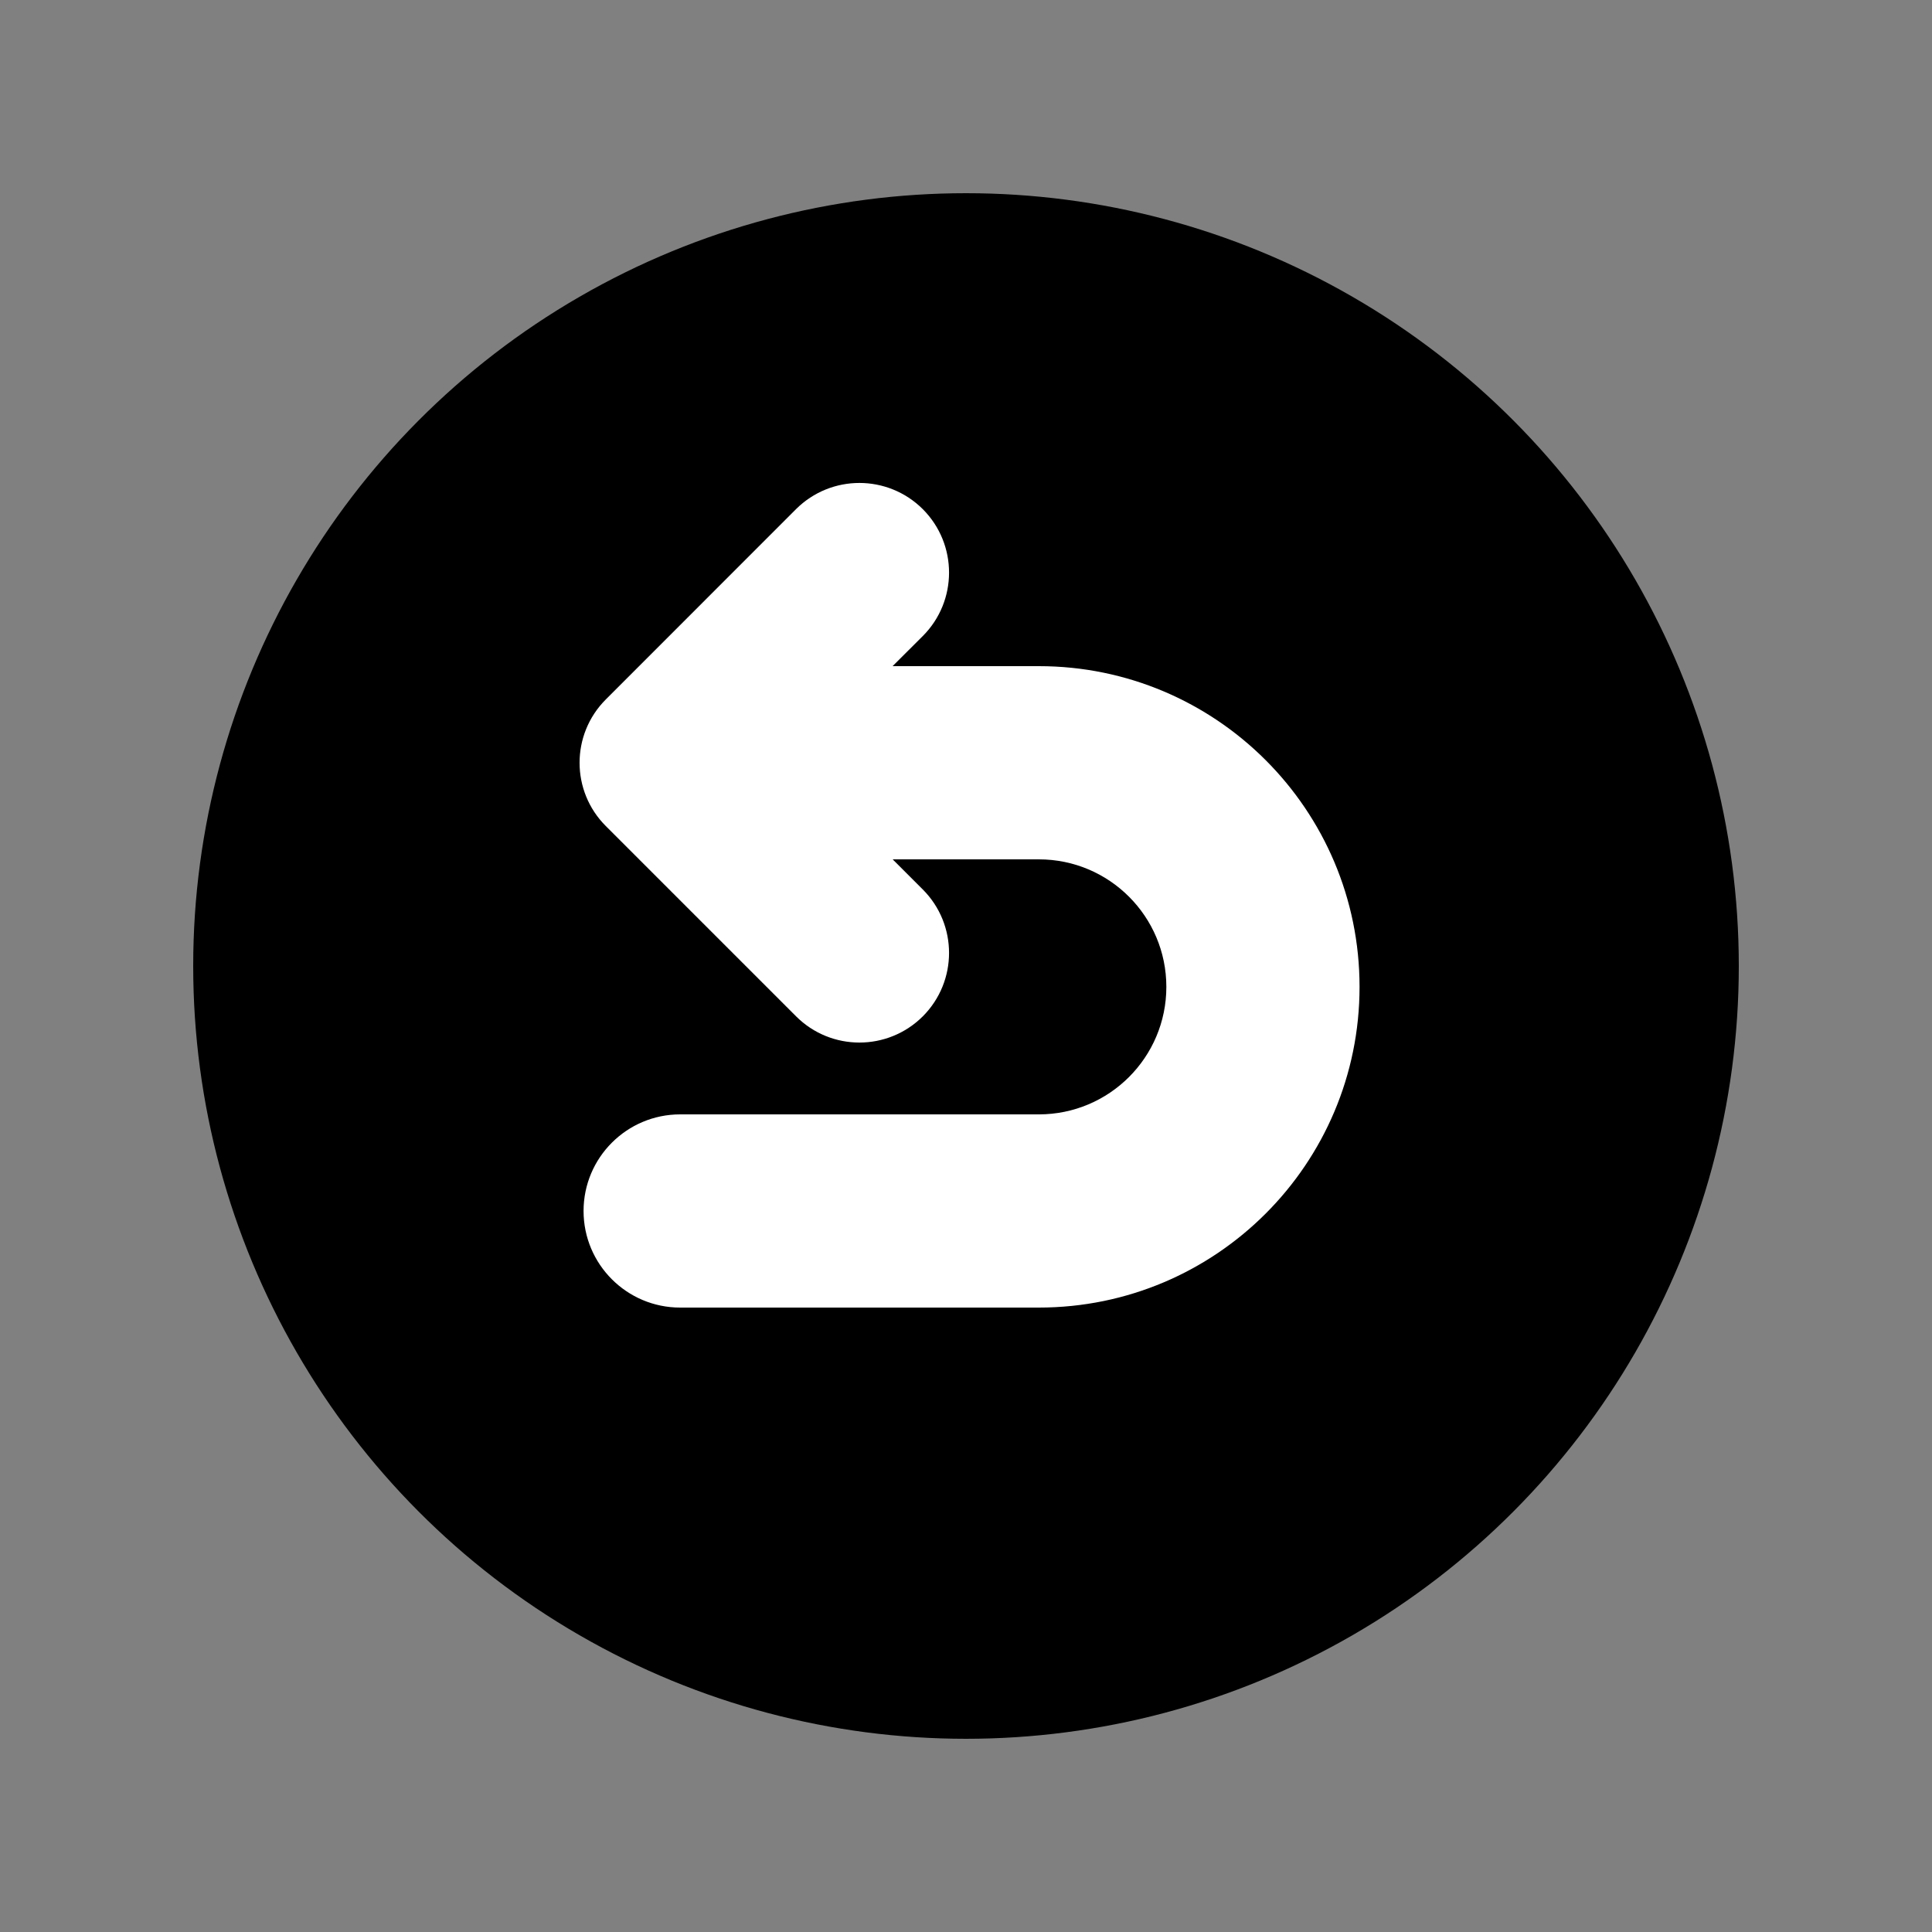 <svg xmlns="http://www.w3.org/2000/svg" width="20" height="20" viewBox="0 0 20 20" fill="none">
  <rect x="0" y="0" width="20" height="20" fill="#808080" stroke="none"/>
  <circle cx="10" cy="10" r="8" fill="currentColor"/>
  <path d="M6.272 8.552C5.909 8.19 5.909 7.602 6.272 7.24L8.24 5.271C8.603 4.909 9.19 4.909 9.553 5.271C9.915 5.634 9.915 6.221 9.553 6.584L9.24 6.896H10.754C12.587 6.896 14.074 8.382 14.074 10.216C14.074 12.05 12.587 13.536 10.754 13.536H7.041C6.489 13.536 6.041 13.088 6.041 12.536C6.041 11.984 6.489 11.536 7.041 11.536H10.754C11.483 11.536 12.074 10.945 12.074 10.216C12.074 9.487 11.483 8.896 10.754 8.896H9.241L9.553 9.208C9.915 9.571 9.915 10.158 9.553 10.521C9.19 10.883 8.603 10.883 8.241 10.521L6.285 8.565L6.272 8.552Z" fill="white"/>
</svg>
